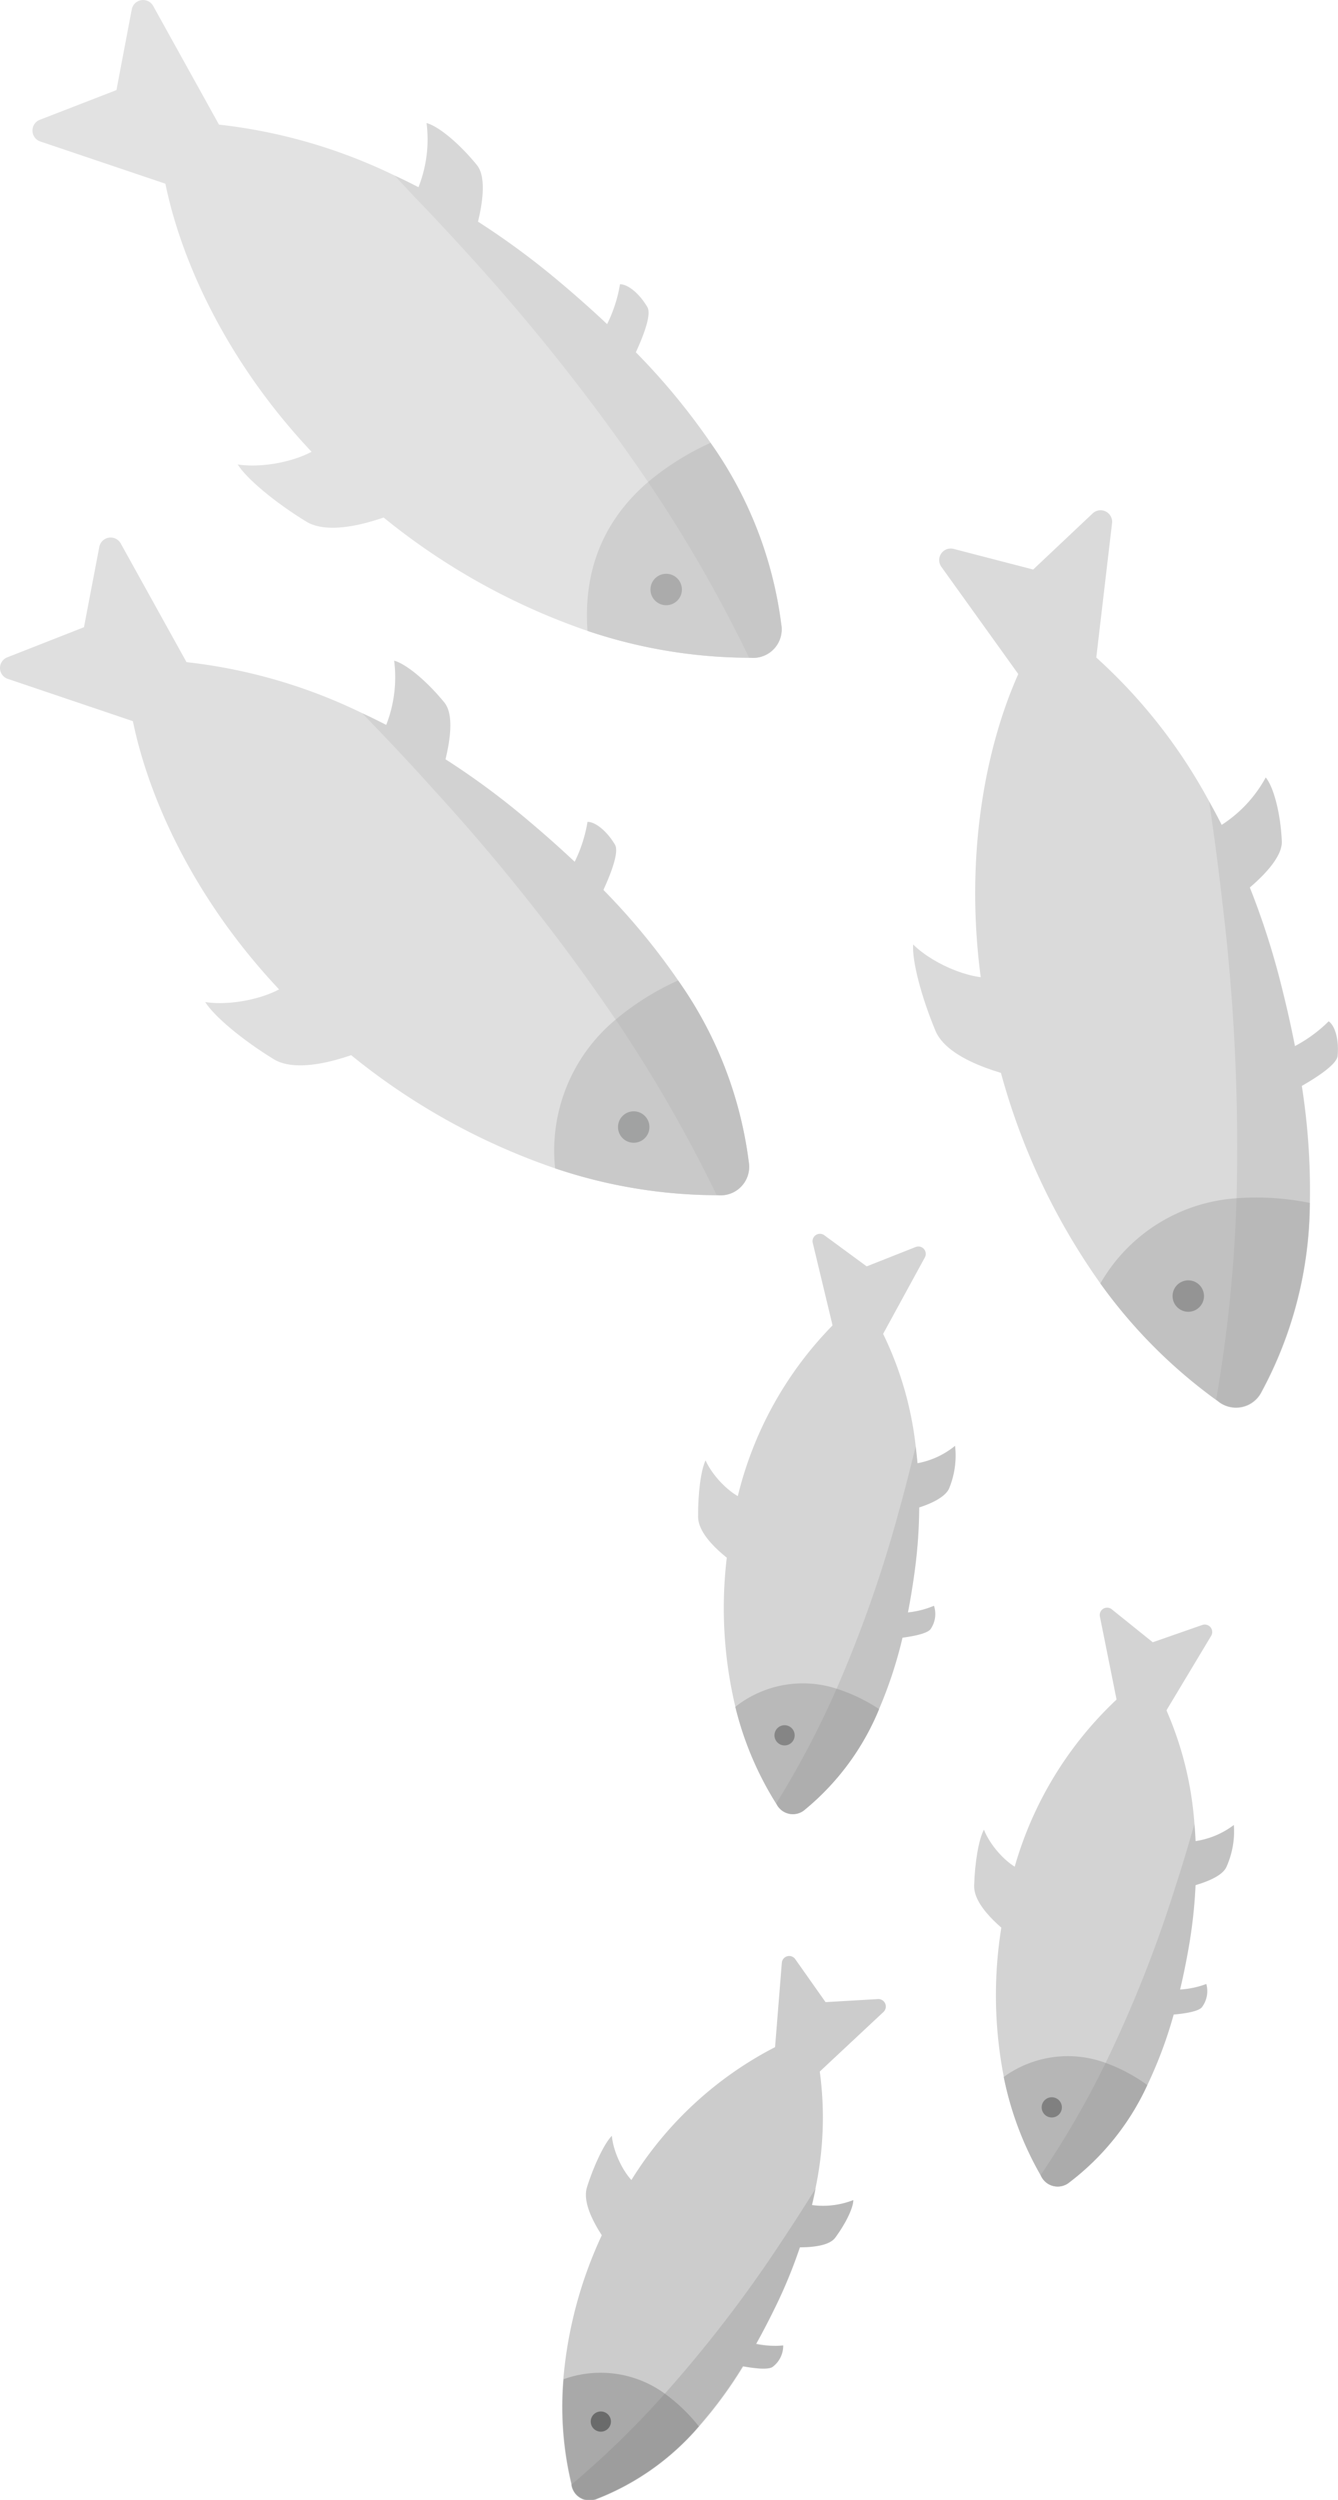 <svg xmlns="http://www.w3.org/2000/svg" viewBox="0 0 166.84 311.65"><defs><style>.cls-1{opacity:0.51;}.cls-2{fill:#c6c6c6;}.cls-3{fill:#a0a0a0;}.cls-4,.cls-5{fill:#5a5b5b;}.cls-5{opacity:0.2;}.cls-6{opacity:0.57;}.cls-7{opacity:0.74;}.cls-8{opacity:0.65;}.cls-9{opacity:0.77;}.cls-10{opacity:0.9;}</style></defs><title>Sea of fish</title><g id="Layer_2" data-name="Layer 2"><g id="Layer_2-2" data-name="Layer 2"><g id="Fish" class="cls-1"><path class="cls-2" d="M50.57,63.43s-8.46,4-12.39,1.59-7.45-5.36-8.54-7.12c3.77.59,9.21-.84,10.89-2.85S50.57,63.43,50.57,63.43Z"/><path class="cls-2" d="M53.19,15.34c1.53.42,4.1,2.57,6.27,5.23,1.16,1.43.76,4.52.14,7.07a34.77,34.77,0,0,1-1.22,3.95.91.91,0,0,1-.16-.08C57,30.94,49.47,27.3,51,25.45a6.54,6.54,0,0,0,.66-1,11.51,11.51,0,0,0,.51-1.11A16.21,16.21,0,0,0,53.19,15.34Z"/><path class="cls-2" d="M25.35,15.4c.64,0,1.29.07,2,.14A67,67,0,0,1,49.2,21.88c1,.46,2,.95,3,1.47,2.46,1.26,4.94,2.69,7.42,4.29a97.52,97.52,0,0,1,9.74,7.15q3.38,2.82,6.35,5.62c1.26,1.17,2.45,2.35,3.59,3.53a83.07,83.07,0,0,1,9.31,11.27,50,50,0,0,1,8.82,22.61A3.56,3.56,0,0,1,93.58,82h-.17a63.82,63.82,0,0,1-20.15-3.35A83,83,0,0,1,47.84,64.52l-2-1.59a81,81,0,0,1-7-6.62C28.39,45.22,22.64,32.75,20.62,22.89c-.14-.63-.25-1.26-.35-1.87A4.89,4.89,0,0,1,25.35,15.4Z"/><path class="cls-2" d="M27.72,16.28,19.1.74a1.44,1.44,0,0,0-2.67.43L14.52,11.23,5,14.92A1.44,1.44,0,0,0,5,17.63l16.83,5.68Z"/><path class="cls-3" d="M80.82,60.08a33.7,33.7,0,0,1,7.77-4.87,50,50,0,0,1,8.82,22.61A3.56,3.56,0,0,1,93.58,82h-.17a63.82,63.82,0,0,1-20.15-3.35C72.7,70.78,75.48,64.67,80.82,60.08Z"/><path class="cls-2" d="M77.31,35.45c1,0,2.43,1.17,3.41,2.85.53.89-.43,3.45-1.44,5.64-.88,1.93-1.81,3.57-1.81,3.57s-5.69-1.34-4-3.35a17.67,17.67,0,0,0,2.24-3.75A17.61,17.61,0,0,0,77.31,35.45Z"/><circle class="cls-4" cx="83.07" cy="73.49" r="1.96"/><path class="cls-5" d="M53.19,15.34c1.53.42,4.1,2.57,6.27,5.23,1.16,1.43.76,4.52.14,7.07a97.52,97.52,0,0,1,9.74,7.15q3.38,2.82,6.35,5.62a17.61,17.61,0,0,0,1.62-5c1,0,2.43,1.17,3.41,2.85.53.89-.43,3.45-1.44,5.64a83.07,83.07,0,0,1,9.31,11.27,50,50,0,0,1,8.82,22.61A3.56,3.56,0,0,1,93.58,82h-.17a175.75,175.75,0,0,0-12.59-21.9,253.35,253.35,0,0,0-22.6-28.57c-2.1-2.31-4.28-4.67-6.55-7L49.2,21.88c1,.46,2,.95,3,1.47A16.21,16.21,0,0,0,53.19,15.34Z"/></g><g id="Fish-2" data-name="Fish" class="cls-6"><path class="cls-2" d="M46.53,130.45s-8.46,4-12.4,1.59-7.45-5.37-8.54-7.12c3.77.58,9.21-.84,10.89-2.85S46.53,130.45,46.53,130.45Z"/><path class="cls-2" d="M49.15,82.36c1.52.42,4.1,2.57,6.26,5.22,1.17,1.44.76,4.53.14,7.08a36.07,36.07,0,0,1-1.21,4l-.17-.08C53,98,45.42,94.31,47,92.46a5.47,5.47,0,0,0,.65-1,9.36,9.36,0,0,0,.52-1.1A16.34,16.34,0,0,0,49.15,82.36Z"/><path class="cls-2" d="M21.3,82.42c.64,0,1.3.07,2,.13A66.75,66.75,0,0,1,45.15,88.9c1,.46,2,.95,3,1.47,2.45,1.26,4.93,2.69,7.41,4.29a96,96,0,0,1,9.74,7.15q3.38,2.82,6.36,5.62c1.25,1.17,2.44,2.34,3.59,3.53a84,84,0,0,1,9.31,11.27,50,50,0,0,1,8.81,22.61A3.56,3.56,0,0,1,89.54,149h-.17a63.73,63.73,0,0,1-20.15-3.35,82.74,82.74,0,0,1-25.42-14.1c-.65-.52-1.31-1-2-1.6a76.69,76.69,0,0,1-7-6.61C24.34,112.23,18.6,99.77,16.57,89.9c-.13-.62-.25-1.25-.35-1.86A4.88,4.88,0,0,1,21.3,82.42Z"/><path class="cls-2" d="M23.67,83.29,15.06,67.76a1.44,1.44,0,0,0-2.68.43l-1.91,10L.92,81.94A1.43,1.43,0,0,0,1,84.64l16.83,5.69Z"/><path class="cls-3" d="M76.77,127.1a33.43,33.43,0,0,1,7.78-4.87,50,50,0,0,1,8.81,22.61A3.56,3.56,0,0,1,89.54,149h-.17a63.73,63.73,0,0,1-20.15-3.35A21.23,21.23,0,0,1,76.77,127.1Z"/><path class="cls-2" d="M73.26,102.47c1,0,2.43,1.17,3.42,2.84.53.89-.44,3.46-1.44,5.65-.89,1.93-1.81,3.57-1.81,3.57s-5.7-1.35-4-3.36a18.45,18.45,0,0,0,2.24-3.74A17.87,17.87,0,0,0,73.26,102.47Z"/><circle class="cls-4" cx="79.02" cy="140.5" r="1.96"/><path class="cls-5" d="M49.15,82.36c1.52.42,4.1,2.57,6.26,5.22,1.17,1.44.76,4.53.14,7.08a96,96,0,0,1,9.74,7.15q3.38,2.82,6.36,5.62a17.87,17.87,0,0,0,1.61-5c1,0,2.43,1.17,3.42,2.84.53.89-.44,3.46-1.44,5.65a84,84,0,0,1,9.31,11.27,50,50,0,0,1,8.81,22.61A3.56,3.56,0,0,1,89.54,149h-.17a177.75,177.75,0,0,0-12.6-21.89,252.46,252.46,0,0,0-22.6-28.57Q51,95,47.62,91.47c-.81-.85-1.63-1.71-2.47-2.57,1,.46,2,.95,3,1.47A16.34,16.34,0,0,0,49.15,82.36Z"/></g><g id="Fish-3" data-name="Fish" class="cls-7"><path class="cls-2" d="M92.15,195.29s-5.07-3.21-5.1-6.17.35-5.87.93-7.06c1,2.24,3.61,4.7,5.27,4.92S92.15,195.29,92.15,195.29Z"/><path class="cls-2" d="M119.09,180.24a10.73,10.73,0,0,1-.69,5.18c-.37,1.12-2.19,2-3.78,2.5a21.88,21.88,0,0,1-2.55.69s0,0,0-.11c-.11-.86-.71-6.18.82-6a3.82,3.82,0,0,0,.76,0,5.56,5.56,0,0,0,.78-.1A10.37,10.37,0,0,0,119.09,180.24Z"/><path class="cls-2" d="M109.52,165.18q.32.54.6,1.11a42.68,42.68,0,0,1,4.06,14c.09.69.16,1.39.23,2.11.15,1.77.23,3.6.21,5.49a61.1,61.1,0,0,1-.53,7.72q-.37,2.79-.87,5.37c-.21,1.08-.43,2.12-.68,3.15a53.69,53.69,0,0,1-2.92,8.9,31.91,31.91,0,0,1-9.22,12.51,2.28,2.28,0,0,1-3.56-.64l-.06-.09a40.85,40.85,0,0,1-5.09-12.06,53.08,53.08,0,0,1-1.06-18.6c.06-.53.12-1.06.19-1.6A51.36,51.36,0,0,1,92,186.51a45.86,45.86,0,0,1,11.86-21.33c.29-.28.59-.56.89-.82A3.12,3.12,0,0,1,109.52,165.18Z"/><path class="cls-2" d="M109.86,166.76l5.46-10a.92.92,0,0,0-1.15-1.3l-6.1,2.41L102.8,154a.92.92,0,0,0-1.44,1L104,166Z"/><path class="cls-3" d="M104.32,210.52a21.19,21.19,0,0,1,5.3,2.54,31.91,31.91,0,0,1-9.22,12.51,2.28,2.28,0,0,1-3.56-.64l-.06-.09a40.85,40.85,0,0,1-5.09-12.06A13.59,13.59,0,0,1,104.32,210.52Z"/><path class="cls-2" d="M116.46,200.18a3.3,3.3,0,0,1-.37,2.83c-.31.59-2,.94-3.55,1.15-1.35.18-2.55.24-2.55.24s-1.23-3.54.43-3.32a11.7,11.7,0,0,0,2.8-.07A11.34,11.34,0,0,0,116.46,200.18Z"/><circle class="cls-4" cx="97.83" cy="216.33" r="1.26"/><path class="cls-5" d="M119.09,180.24a10.73,10.73,0,0,1-.69,5.18c-.37,1.12-2.19,2-3.78,2.5a61.1,61.1,0,0,1-.53,7.72q-.37,2.79-.87,5.37a11.34,11.34,0,0,0,3.24-.83,3.3,3.3,0,0,1-.37,2.83c-.31.59-2,.94-3.55,1.15a53.69,53.69,0,0,1-2.92,8.9,31.91,31.91,0,0,1-9.22,12.51,2.28,2.28,0,0,1-3.56-.64l-.06-.09a114.25,114.25,0,0,0,7.54-14.32,160.57,160.57,0,0,0,7.73-22q.81-2.9,1.58-6c.18-.73.37-1.47.55-2.21.09.69.16,1.39.23,2.11A10.37,10.37,0,0,0,119.09,180.24Z"/></g><g id="Fish-4" data-name="Fish" class="cls-8"><path class="cls-2" d="M127.65,134.45s-9.22-1.67-11-5.94-2.93-8.71-2.79-10.77c2.72,2.68,8,4.7,10.51,4S127.65,134.45,127.65,134.45Z"/><path class="cls-2" d="M157.83,96.92c1,1.23,1.84,4.48,2,7.9.12,1.84-2,4.12-4,5.83a35.53,35.53,0,0,1-3.29,2.5.83.83,0,0,1-.09-.16c-.66-1.18-4.64-8.53-2.31-9.13a6,6,0,0,0,1.11-.43,11.49,11.49,0,0,0,1.06-.59A16.25,16.25,0,0,0,157.83,96.92Z"/><path class="cls-2" d="M135.19,80.72c.5.4,1,.82,1.52,1.26A66.91,66.91,0,0,1,150.77,99.9c.54.95,1.06,1.93,1.57,2.94a85.15,85.15,0,0,1,3.52,7.81,96.09,96.09,0,0,1,3.74,11.49c.73,2.84,1.36,5.59,1.88,8.27.33,1.68.62,3.33.86,5a84.07,84.07,0,0,1,1,14.59,50,50,0,0,1-6,23.5,3.56,3.56,0,0,1-5.53,1.14l-.14-.09A63.85,63.85,0,0,1,137.21,160a82.87,82.87,0,0,1-12.41-26.29c-.23-.8-.45-1.61-.67-2.44a81.62,81.62,0,0,1-1.84-9.46c-2-15.13.58-28.6,4.69-37.8.26-.59.53-1.16.8-1.71A4.89,4.89,0,0,1,135.19,80.72Z"/><path class="cls-2" d="M136.6,82.82l2.07-17.65A1.44,1.44,0,0,0,136.25,64L128.83,71l-9.91-2.57a1.44,1.44,0,0,0-1.54,2.23l10.36,14.44Z"/><path class="cls-3" d="M154.17,149.38a33.26,33.26,0,0,1,9.15.58,50,50,0,0,1-6,23.5,3.56,3.56,0,0,1-5.53,1.14l-.14-.09A63.85,63.85,0,0,1,137.21,160,21.21,21.21,0,0,1,154.17,149.38Z"/><path class="cls-2" d="M165.69,127.32c.83.6,1.29,2.37,1.11,4.31-.09,1-2.37,2.55-4.46,3.74-1.85,1-3.55,1.84-3.55,1.84s-3.85-4.41-1.31-5.06a18.31,18.31,0,0,0,4-1.74A17.72,17.72,0,0,0,165.69,127.32Z"/><circle class="cls-4" cx="148.17" cy="161.57" r="1.96"/><path class="cls-5" d="M157.83,96.92c1,1.23,1.84,4.48,2,7.9.12,1.84-2,4.12-4,5.83a96.09,96.09,0,0,1,3.74,11.49c.73,2.84,1.36,5.59,1.88,8.27a17.72,17.72,0,0,0,4.21-3.09c.83.6,1.29,2.37,1.11,4.31-.09,1-2.37,2.55-4.46,3.74a84.07,84.07,0,0,1,1,14.59,50,50,0,0,1-6,23.5,3.56,3.56,0,0,1-5.53,1.14l-.14-.09a178.42,178.42,0,0,0,2.55-25.13A253,253,0,0,0,152.48,113c-.35-3.11-.75-6.29-1.2-9.56-.17-1.16-.33-2.34-.51-3.53.54.95,1.06,1.93,1.57,2.94A16.25,16.25,0,0,0,157.83,96.92Z"/></g><g id="Fish-5" data-name="Fish" class="cls-9"><path class="cls-2" d="M126.33,241.46s-4.94-3.4-4.86-6.37.59-5.85,1.22-7c.88,2.28,3.41,4.85,5.07,5.13S126.33,241.46,126.33,241.46Z"/><path class="cls-2" d="M153.85,227.51a10.76,10.76,0,0,1-.89,5.15c-.43,1.11-2.27,1.87-3.89,2.35a23.14,23.14,0,0,1-2.58.59,1.09,1.09,0,0,0,0-.12c-.07-.86-.46-6.2,1.06-5.94a4.55,4.55,0,0,0,.76.05c.25,0,.51,0,.78-.07A10.43,10.43,0,0,0,153.85,227.51Z"/><path class="cls-2" d="M144.9,212.08c.19.37.37.74.55,1.14a42.84,42.84,0,0,1,3.49,14.17c.06.7.11,1.41.14,2.13a53,53,0,0,1,0,5.49,60.58,60.58,0,0,1-.84,7.69q-.48,2.78-1.09,5.33c-.24,1.07-.51,2.11-.8,3.12a53.67,53.67,0,0,1-3.28,8.78,32,32,0,0,1-9.72,12.13,2.29,2.29,0,0,1-3.53-.79l-.05-.1a40.67,40.67,0,0,1-4.6-12.25,53.12,53.12,0,0,1-.31-18.62c.08-.53.16-1.06.25-1.6a51.76,51.76,0,0,1,1.42-6,45.83,45.83,0,0,1,12.71-20.84c.3-.27.61-.54.92-.78A3.13,3.13,0,0,1,144.9,212.08Z"/><path class="cls-2" d="M145.17,213.68l5.86-9.76a.93.93,0,0,0-1.1-1.35l-6.19,2.16-5.11-4.11a.92.92,0,0,0-1.48.9l2.24,11.16Z"/><path class="cls-3" d="M137.87,257.17a20.92,20.92,0,0,1,5.19,2.76,32,32,0,0,1-9.72,12.13,2.29,2.29,0,0,1-3.53-.79l-.05-.1a40.67,40.67,0,0,1-4.6-12.25A13.61,13.61,0,0,1,137.87,257.17Z"/><path class="cls-2" d="M150.42,247.33a3.34,3.34,0,0,1-.49,2.81c-.33.58-2.06.87-3.59,1-1.36.13-2.56.14-2.56.14s-1.08-3.59.57-3.31a11.52,11.52,0,0,0,2.79.05A11.34,11.34,0,0,0,150.42,247.33Z"/><circle class="cls-4" cx="131.15" cy="262.71" r="1.26"/><path class="cls-5" d="M153.85,227.51a10.76,10.76,0,0,1-.89,5.15c-.43,1.11-2.27,1.87-3.89,2.35a60.58,60.58,0,0,1-.84,7.69q-.48,2.78-1.09,5.33a11.34,11.34,0,0,0,3.28-.7,3.34,3.34,0,0,1-.49,2.81c-.33.58-2.06.87-3.59,1a53.67,53.67,0,0,1-3.28,8.78,32,32,0,0,1-9.72,12.13,2.29,2.29,0,0,1-3.53-.79l-.05-.1a113.37,113.37,0,0,0,8.11-14,160.14,160.14,0,0,0,8.61-21.69c.62-1.9,1.23-3.87,1.82-5.89.21-.73.43-1.46.64-2.2.06.7.11,1.41.14,2.13A10.43,10.43,0,0,0,153.85,227.51Z"/></g><g id="Fish-6" data-name="Fish" class="cls-10"><path class="cls-2" d="M76.11,280.13s-3.81-4.64-2.92-7.46,2.18-5.47,3.1-6.42c.22,2.44,1.95,5.6,3.46,6.33S76.11,280.13,76.11,280.13Z"/><path class="cls-2" d="M106.4,274.27c0,1-1,3-2.27,4.71-.71.94-2.69,1.17-4.37,1.18a22.82,22.82,0,0,1-2.65-.14l0-.11c.16-.85,1.26-6.09,2.65-5.42a3.92,3.92,0,0,0,.71.25c.24.06.5.11.77.15A10.37,10.37,0,0,0,106.4,274.27Z"/><path class="cls-2" d="M102,257c.08.41.15.82.22,1.25a42.71,42.71,0,0,1-.54,14.58c-.13.69-.28,1.38-.45,2.09q-.6,2.58-1.51,5.27a61.51,61.51,0,0,1-2.93,7.17q-1.23,2.54-2.5,4.82c-.54,1-1.08,1.89-1.64,2.78a53.84,53.84,0,0,1-5.55,7.55,32.08,32.08,0,0,1-12.68,9,2.28,2.28,0,0,1-3.18-1.73l0-.1a41.09,41.09,0,0,1-1-13.05,53.05,53.05,0,0,1,4.81-18c.22-.49.45-1,.68-1.47a52.33,52.33,0,0,1,3-5.39A45.69,45.69,0,0,1,96.65,255.2l1.1-.51A3.13,3.13,0,0,1,102,257Z"/><path class="cls-2" d="M101.86,258.58l8.31-7.77a.93.93,0,0,0-.68-1.6l-6.55.38-3.78-5.36a.92.92,0,0,0-1.67.46L96.58,256Z"/><path class="cls-3" d="M82.9,298.4a21.63,21.63,0,0,1,4.24,4.08,32.08,32.08,0,0,1-12.68,9,2.28,2.28,0,0,1-3.18-1.73l0-.1a41.09,41.09,0,0,1-1-13.05A13.6,13.6,0,0,1,82.9,298.4Z"/><path class="cls-2" d="M97.66,292.39A3.28,3.28,0,0,1,96.42,295c-.47.47-2.21.27-3.73,0-1.33-.25-2.5-.57-2.5-.57s0-3.74,1.46-3a11.88,11.88,0,0,0,2.68.8A11.23,11.23,0,0,0,97.66,292.39Z"/><circle class="cls-4" cx="74.92" cy="301.88" r="1.26"/><path class="cls-5" d="M106.4,274.27c0,1-1,3-2.27,4.71-.71.94-2.69,1.17-4.37,1.18a61.51,61.51,0,0,1-2.93,7.17q-1.23,2.54-2.5,4.82a11.23,11.23,0,0,0,3.33.24A3.28,3.28,0,0,1,96.42,295c-.47.47-2.21.27-3.73,0a53.84,53.84,0,0,1-5.55,7.55,32.08,32.08,0,0,1-12.68,9,2.28,2.28,0,0,1-3.18-1.73l0-.1A113.34,113.34,0,0,0,82.9,298.4a162.45,162.45,0,0,0,14.24-18.49c1.11-1.67,2.24-3.39,3.36-5.17.41-.64.81-1.28,1.22-1.94-.13.69-.28,1.38-.45,2.09A10.37,10.37,0,0,0,106.4,274.27Z"/></g></g></g></svg>